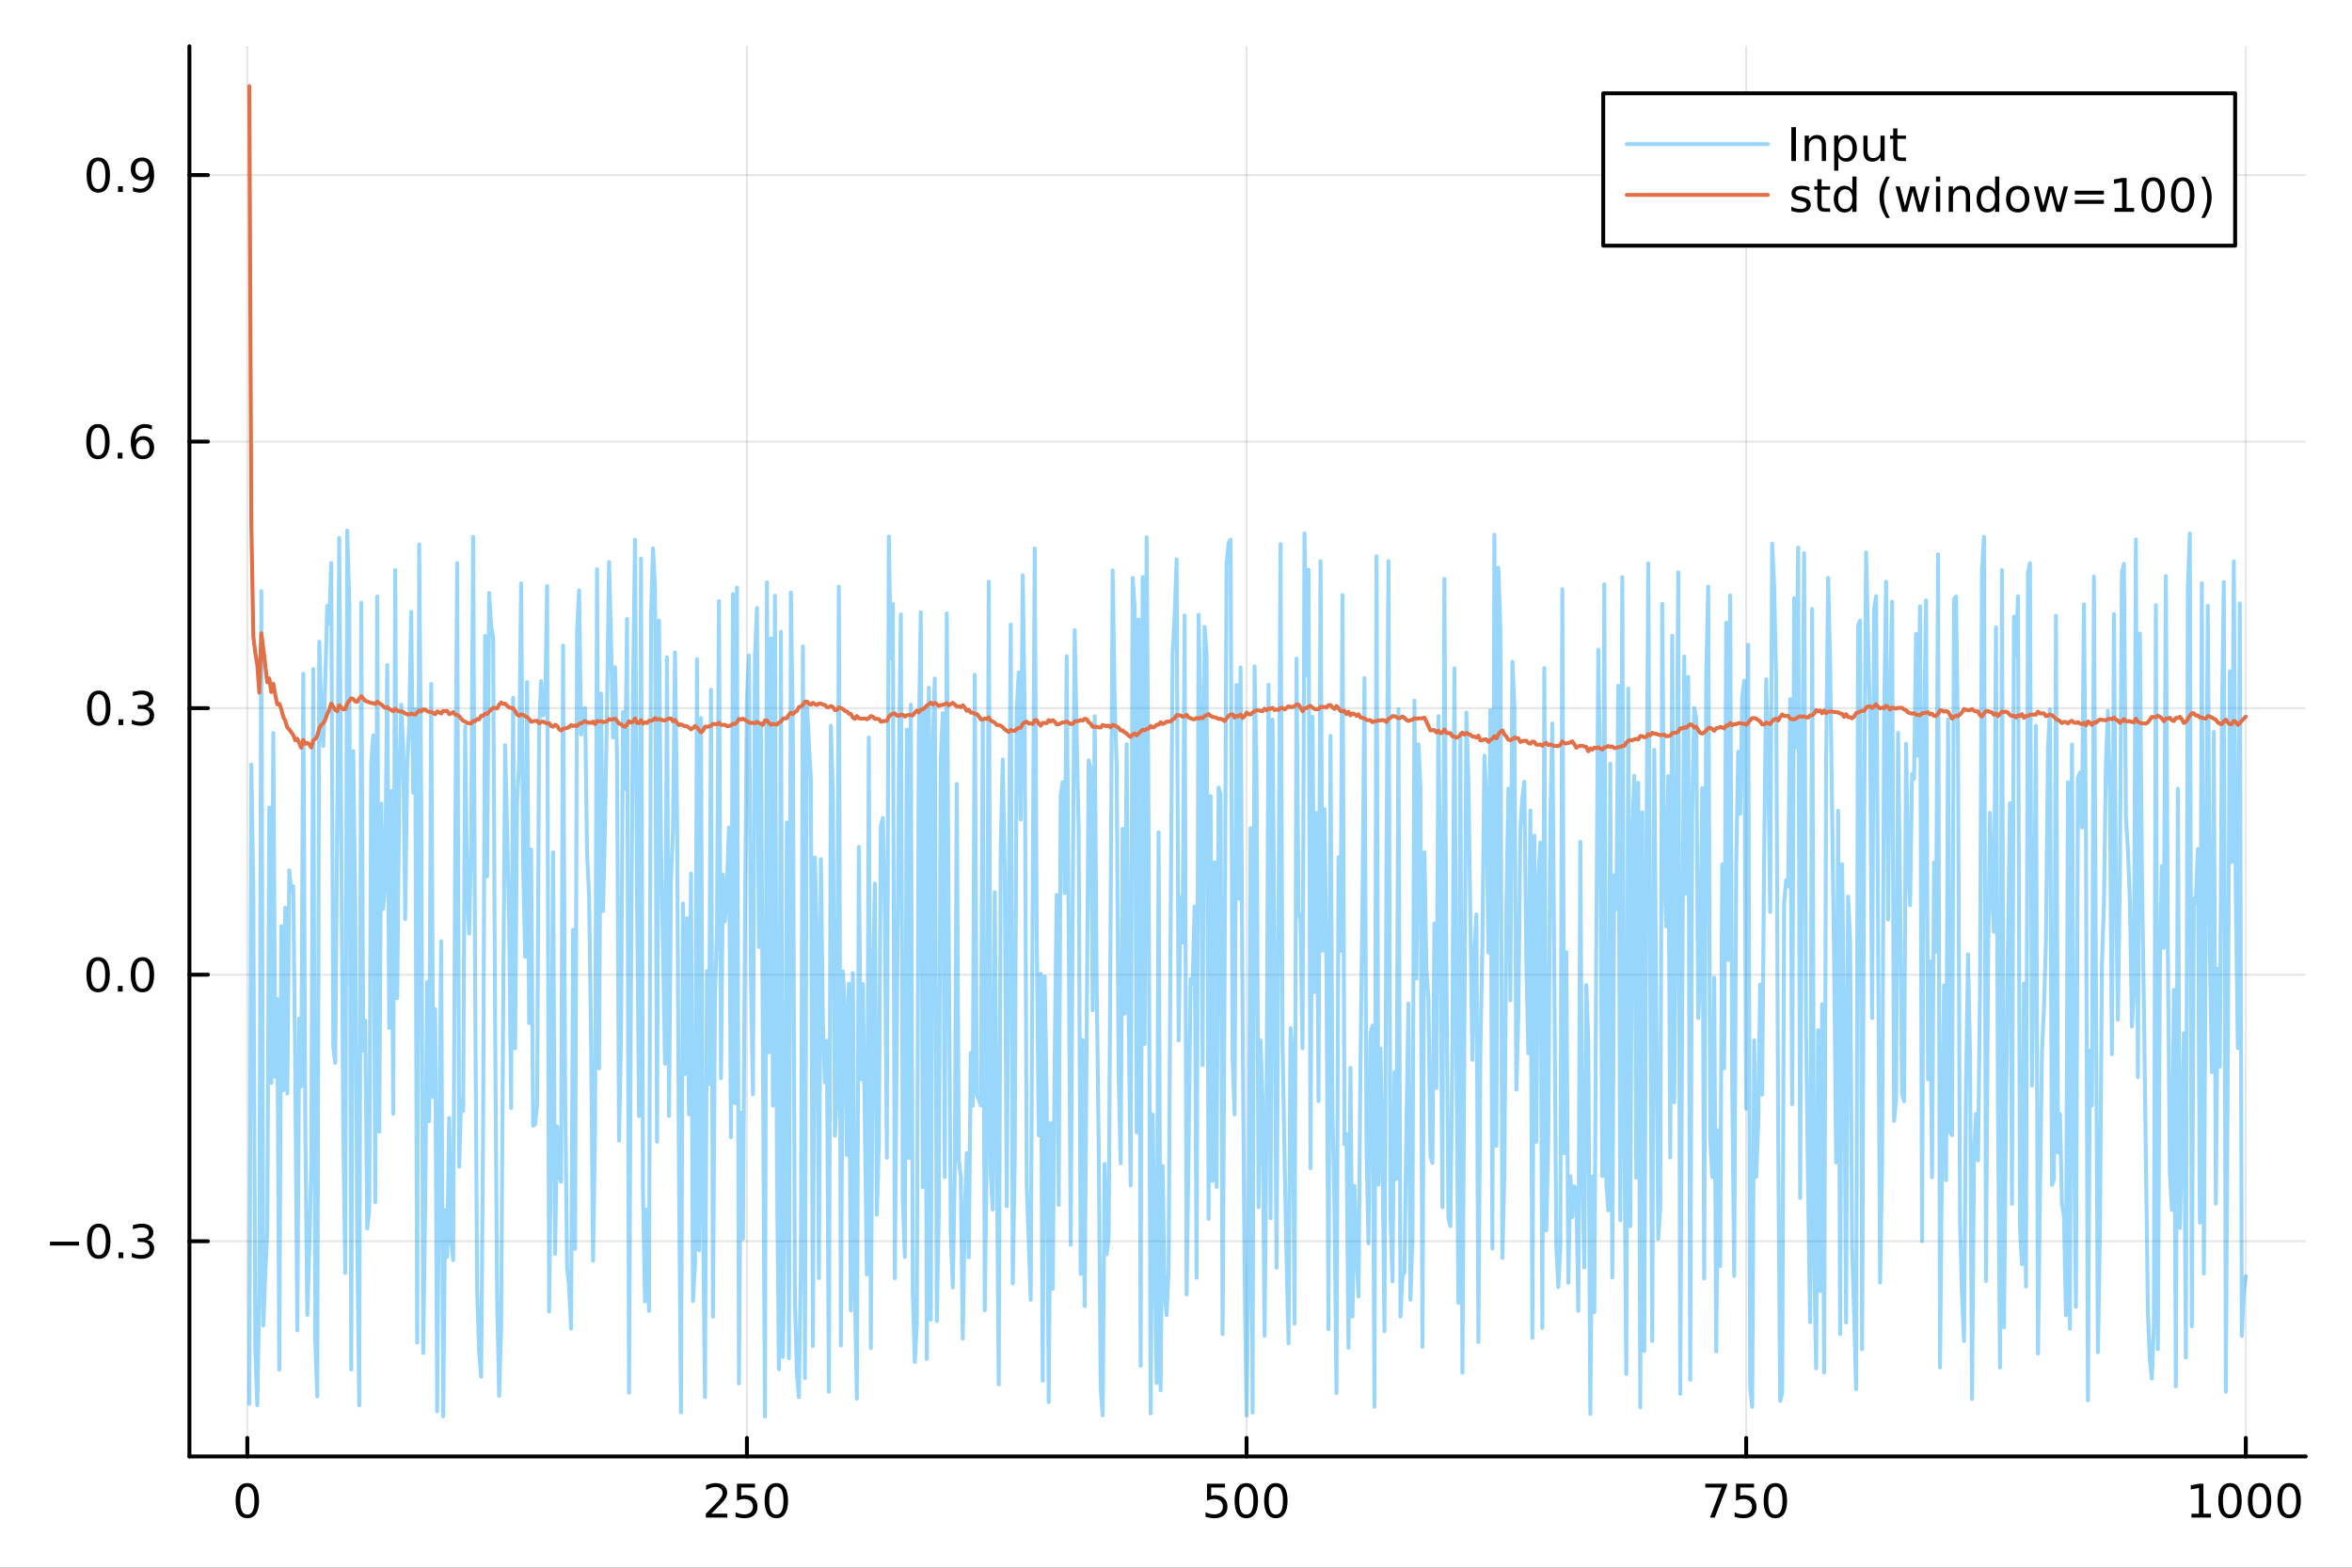 <?xml version="1.0" encoding="utf-8"?>
<svg xmlns="http://www.w3.org/2000/svg" xmlns:xlink="http://www.w3.org/1999/xlink" width="600" height="400" viewBox="0 0 2400 1600">
<rect x="0" y="0" width="2400" height="1600" fill="#333333" stroke="none"/>
<defs>
  <clipPath id="clip330">
    <rect x="0" y="0" width="2400" height="1600"/>
  </clipPath>
</defs>
<path clip-path="url(#clip330)" d="M0 1600 L2400 1600 L2400 0 L0 0  Z" fill="#ffffff" fill-rule="evenodd" fill-opacity="1"/>
<defs>
  <clipPath id="clip331">
    <rect x="480" y="0" width="1681" height="1600"/>
  </clipPath>
</defs>
<path clip-path="url(#clip330)" d="M193.288 1486.45 L2352.76 1486.45 L2352.76 47.244 L193.288 47.244  Z" fill="#ffffff" fill-rule="evenodd" fill-opacity="1"/>
<defs>
  <clipPath id="clip332">
    <rect x="193" y="47" width="2160" height="1440"/>
  </clipPath>
</defs>
<polyline clip-path="url(#clip332)" style="stroke:#000000; stroke-linecap:round; stroke-linejoin:round; stroke-width:2; stroke-opacity:0.1; fill:none" points="252.366,1486.45 252.366,47.244 "/>
<polyline clip-path="url(#clip332)" style="stroke:#000000; stroke-linecap:round; stroke-linejoin:round; stroke-width:2; stroke-opacity:0.1; fill:none" points="762.184,1486.45 762.184,47.244 "/>
<polyline clip-path="url(#clip332)" style="stroke:#000000; stroke-linecap:round; stroke-linejoin:round; stroke-width:2; stroke-opacity:0.1; fill:none" points="1272,1486.45 1272,47.244 "/>
<polyline clip-path="url(#clip332)" style="stroke:#000000; stroke-linecap:round; stroke-linejoin:round; stroke-width:2; stroke-opacity:0.1; fill:none" points="1781.82,1486.45 1781.82,47.244 "/>
<polyline clip-path="url(#clip332)" style="stroke:#000000; stroke-linecap:round; stroke-linejoin:round; stroke-width:2; stroke-opacity:0.1; fill:none" points="2291.64,1486.45 2291.64,47.244 "/>
<polyline clip-path="url(#clip332)" style="stroke:#000000; stroke-linecap:round; stroke-linejoin:round; stroke-width:2; stroke-opacity:0.1; fill:none" points="193.288,1266.82 2352.76,1266.82 "/>
<polyline clip-path="url(#clip332)" style="stroke:#000000; stroke-linecap:round; stroke-linejoin:round; stroke-width:2; stroke-opacity:0.1; fill:none" points="193.288,994.778 2352.76,994.778 "/>
<polyline clip-path="url(#clip332)" style="stroke:#000000; stroke-linecap:round; stroke-linejoin:round; stroke-width:2; stroke-opacity:0.1; fill:none" points="193.288,722.738 2352.76,722.738 "/>
<polyline clip-path="url(#clip332)" style="stroke:#000000; stroke-linecap:round; stroke-linejoin:round; stroke-width:2; stroke-opacity:0.1; fill:none" points="193.288,450.697 2352.76,450.697 "/>
<polyline clip-path="url(#clip332)" style="stroke:#000000; stroke-linecap:round; stroke-linejoin:round; stroke-width:2; stroke-opacity:0.1; fill:none" points="193.288,178.656 2352.76,178.656 "/>
<polyline clip-path="url(#clip330)" style="stroke:#000000; stroke-linecap:round; stroke-linejoin:round; stroke-width:4; stroke-opacity:1; fill:none" points="193.288,1486.45 2352.76,1486.45 "/>
<polyline clip-path="url(#clip330)" style="stroke:#000000; stroke-linecap:round; stroke-linejoin:round; stroke-width:4; stroke-opacity:1; fill:none" points="252.366,1486.45 252.366,1467.55 "/>
<polyline clip-path="url(#clip330)" style="stroke:#000000; stroke-linecap:round; stroke-linejoin:round; stroke-width:4; stroke-opacity:1; fill:none" points="762.184,1486.45 762.184,1467.55 "/>
<polyline clip-path="url(#clip330)" style="stroke:#000000; stroke-linecap:round; stroke-linejoin:round; stroke-width:4; stroke-opacity:1; fill:none" points="1272,1486.45 1272,1467.55 "/>
<polyline clip-path="url(#clip330)" style="stroke:#000000; stroke-linecap:round; stroke-linejoin:round; stroke-width:4; stroke-opacity:1; fill:none" points="1781.82,1486.45 1781.82,1467.55 "/>
<polyline clip-path="url(#clip330)" style="stroke:#000000; stroke-linecap:round; stroke-linejoin:round; stroke-width:4; stroke-opacity:1; fill:none" points="2291.64,1486.45 2291.64,1467.55 "/>
<path clip-path="url(#clip330)" d="M252.366 1517.37 Q248.755 1517.37 246.926 1520.93 Q245.12 1524.47 245.12 1531.6 Q245.12 1538.71 246.926 1542.27 Q248.755 1545.82 252.366 1545.82 Q256 1545.82 257.805 1542.27 Q259.634 1538.71 259.634 1531.6 Q259.634 1524.47 257.805 1520.93 Q256 1517.37 252.366 1517.37 M252.366 1513.66 Q258.176 1513.66 261.231 1518.27 Q264.31 1522.85 264.31 1531.6 Q264.31 1540.33 261.231 1544.94 Q258.176 1549.52 252.366 1549.52 Q246.555 1549.52 243.477 1544.94 Q240.421 1540.33 240.421 1531.6 Q240.421 1522.85 243.477 1518.27 Q246.555 1513.66 252.366 1513.66 Z" fill="#000000" fill-rule="nonzero" fill-opacity="1" /><path clip-path="url(#clip330)" d="M725.876 1544.91 L742.196 1544.91 L742.196 1548.85 L720.251 1548.85 L720.251 1544.91 Q722.913 1542.16 727.497 1537.53 Q732.103 1532.88 733.284 1531.53 Q735.529 1529.01 736.409 1527.27 Q737.311 1525.51 737.311 1523.82 Q737.311 1521.07 735.367 1519.33 Q733.446 1517.6 730.344 1517.6 Q728.145 1517.6 725.691 1518.36 Q723.261 1519.13 720.483 1520.68 L720.483 1515.95 Q723.307 1514.82 725.761 1514.24 Q728.214 1513.66 730.251 1513.66 Q735.622 1513.66 738.816 1516.35 Q742.01 1519.03 742.01 1523.52 Q742.01 1525.65 741.2 1527.57 Q740.413 1529.47 738.307 1532.07 Q737.728 1532.74 734.626 1535.95 Q731.524 1539.15 725.876 1544.91 Z" fill="#000000" fill-rule="nonzero" fill-opacity="1" /><path clip-path="url(#clip330)" d="M752.057 1514.29 L770.413 1514.29 L770.413 1518.22 L756.339 1518.22 L756.339 1526.7 Q757.358 1526.35 758.376 1526.19 Q759.395 1526 760.413 1526 Q766.2 1526 769.58 1529.17 Q772.959 1532.34 772.959 1537.76 Q772.959 1543.34 769.487 1546.44 Q766.015 1549.52 759.696 1549.52 Q757.52 1549.52 755.251 1549.15 Q753.006 1548.78 750.598 1548.04 L750.598 1543.34 Q752.682 1544.47 754.904 1545.03 Q757.126 1545.58 759.603 1545.58 Q763.608 1545.58 765.945 1543.48 Q768.283 1541.37 768.283 1537.76 Q768.283 1534.15 765.945 1532.04 Q763.608 1529.94 759.603 1529.94 Q757.728 1529.94 755.853 1530.35 Q754.001 1530.77 752.057 1531.65 L752.057 1514.29 Z" fill="#000000" fill-rule="nonzero" fill-opacity="1" /><path clip-path="url(#clip330)" d="M792.172 1517.37 Q788.561 1517.37 786.732 1520.93 Q784.927 1524.47 784.927 1531.6 Q784.927 1538.71 786.732 1542.27 Q788.561 1545.82 792.172 1545.82 Q795.806 1545.82 797.612 1542.27 Q799.441 1538.71 799.441 1531.6 Q799.441 1524.47 797.612 1520.93 Q795.806 1517.37 792.172 1517.37 M792.172 1513.66 Q797.982 1513.66 801.038 1518.27 Q804.117 1522.85 804.117 1531.6 Q804.117 1540.33 801.038 1544.94 Q797.982 1549.52 792.172 1549.52 Q786.362 1549.52 783.283 1544.94 Q780.228 1540.33 780.228 1531.6 Q780.228 1522.85 783.283 1518.27 Q786.362 1513.66 792.172 1513.66 Z" fill="#000000" fill-rule="nonzero" fill-opacity="1" /><path clip-path="url(#clip330)" d="M1231.62 1514.29 L1249.98 1514.29 L1249.98 1518.22 L1235.9 1518.22 L1235.9 1526.7 Q1236.92 1526.35 1237.94 1526.19 Q1238.96 1526 1239.98 1526 Q1245.76 1526 1249.14 1529.17 Q1252.52 1532.34 1252.52 1537.76 Q1252.52 1543.34 1249.05 1546.44 Q1245.58 1549.52 1239.26 1549.52 Q1237.08 1549.52 1234.81 1549.15 Q1232.57 1548.78 1230.16 1548.04 L1230.16 1543.34 Q1232.25 1544.47 1234.47 1545.03 Q1236.69 1545.58 1239.17 1545.58 Q1243.17 1545.58 1245.51 1543.48 Q1247.85 1541.37 1247.85 1537.76 Q1247.85 1534.15 1245.51 1532.04 Q1243.17 1529.94 1239.17 1529.94 Q1237.29 1529.94 1235.42 1530.35 Q1233.56 1530.77 1231.62 1531.65 L1231.62 1514.29 Z" fill="#000000" fill-rule="nonzero" fill-opacity="1" /><path clip-path="url(#clip330)" d="M1271.74 1517.37 Q1268.12 1517.37 1266.3 1520.93 Q1264.49 1524.47 1264.49 1531.6 Q1264.49 1538.71 1266.3 1542.27 Q1268.12 1545.82 1271.74 1545.82 Q1275.37 1545.82 1277.18 1542.27 Q1279 1538.71 1279 1531.6 Q1279 1524.47 1277.18 1520.93 Q1275.37 1517.37 1271.74 1517.37 M1271.74 1513.66 Q1277.55 1513.66 1280.6 1518.27 Q1283.68 1522.85 1283.68 1531.6 Q1283.68 1540.33 1280.6 1544.94 Q1277.55 1549.52 1271.74 1549.52 Q1265.93 1549.52 1262.85 1544.94 Q1259.79 1540.33 1259.79 1531.6 Q1259.79 1522.85 1262.85 1518.27 Q1265.93 1513.66 1271.74 1513.66 Z" fill="#000000" fill-rule="nonzero" fill-opacity="1" /><path clip-path="url(#clip330)" d="M1301.9 1517.37 Q1298.29 1517.37 1296.46 1520.93 Q1294.65 1524.47 1294.65 1531.6 Q1294.65 1538.71 1296.46 1542.27 Q1298.29 1545.82 1301.9 1545.82 Q1305.53 1545.82 1307.34 1542.27 Q1309.17 1538.71 1309.17 1531.6 Q1309.17 1524.47 1307.34 1520.93 Q1305.53 1517.37 1301.9 1517.37 M1301.9 1513.66 Q1307.71 1513.66 1310.76 1518.27 Q1313.84 1522.85 1313.84 1531.6 Q1313.84 1540.33 1310.76 1544.94 Q1307.71 1549.52 1301.9 1549.52 Q1296.09 1549.52 1293.01 1544.94 Q1289.95 1540.33 1289.95 1531.6 Q1289.95 1522.85 1293.01 1518.27 Q1296.09 1513.66 1301.9 1513.66 Z" fill="#000000" fill-rule="nonzero" fill-opacity="1" /><path clip-path="url(#clip330)" d="M1740.1 1514.29 L1762.32 1514.29 L1762.32 1516.28 L1749.77 1548.85 L1744.89 1548.85 L1756.69 1518.22 L1740.1 1518.22 L1740.1 1514.29 Z" fill="#000000" fill-rule="nonzero" fill-opacity="1" /><path clip-path="url(#clip330)" d="M1771.48 1514.29 L1789.84 1514.29 L1789.84 1518.22 L1775.77 1518.22 L1775.77 1526.7 Q1776.79 1526.35 1777.8 1526.19 Q1778.82 1526 1779.84 1526 Q1785.63 1526 1789.01 1529.17 Q1792.39 1532.34 1792.39 1537.76 Q1792.39 1543.34 1788.92 1546.44 Q1785.44 1549.52 1779.12 1549.52 Q1776.95 1549.52 1774.68 1549.15 Q1772.43 1548.78 1770.03 1548.04 L1770.03 1543.34 Q1772.11 1544.47 1774.33 1545.03 Q1776.55 1545.58 1779.03 1545.58 Q1783.04 1545.58 1785.37 1543.48 Q1787.71 1541.37 1787.71 1537.76 Q1787.71 1534.15 1785.37 1532.04 Q1783.04 1529.94 1779.03 1529.94 Q1777.16 1529.94 1775.28 1530.35 Q1773.43 1530.77 1771.48 1531.65 L1771.48 1514.29 Z" fill="#000000" fill-rule="nonzero" fill-opacity="1" /><path clip-path="url(#clip330)" d="M1811.6 1517.37 Q1807.99 1517.37 1806.16 1520.93 Q1804.36 1524.47 1804.36 1531.6 Q1804.36 1538.71 1806.16 1542.27 Q1807.99 1545.82 1811.6 1545.82 Q1815.23 1545.82 1817.04 1542.27 Q1818.87 1538.71 1818.87 1531.6 Q1818.87 1524.47 1817.04 1520.93 Q1815.23 1517.37 1811.6 1517.37 M1811.6 1513.66 Q1817.41 1513.66 1820.47 1518.27 Q1823.54 1522.85 1823.54 1531.6 Q1823.54 1540.33 1820.47 1544.94 Q1817.41 1549.52 1811.6 1549.52 Q1805.79 1549.52 1802.71 1544.94 Q1799.66 1540.33 1799.66 1531.6 Q1799.66 1522.85 1802.71 1518.27 Q1805.79 1513.66 1811.6 1513.66 Z" fill="#000000" fill-rule="nonzero" fill-opacity="1" /><path clip-path="url(#clip330)" d="M2236.16 1544.91 L2243.8 1544.91 L2243.8 1518.55 L2235.49 1520.21 L2235.49 1515.95 L2243.76 1514.29 L2248.43 1514.29 L2248.43 1544.91 L2256.07 1544.91 L2256.07 1548.85 L2236.16 1548.85 L2236.16 1544.91 Z" fill="#000000" fill-rule="nonzero" fill-opacity="1" /><path clip-path="url(#clip330)" d="M2275.52 1517.37 Q2271.91 1517.37 2270.08 1520.93 Q2268.27 1524.47 2268.27 1531.6 Q2268.27 1538.71 2270.08 1542.27 Q2271.91 1545.82 2275.52 1545.82 Q2279.15 1545.82 2280.96 1542.27 Q2282.78 1538.71 2282.78 1531.6 Q2282.78 1524.47 2280.96 1520.93 Q2279.15 1517.37 2275.52 1517.37 M2275.52 1513.66 Q2281.33 1513.66 2284.38 1518.27 Q2287.46 1522.85 2287.46 1531.6 Q2287.46 1540.33 2284.38 1544.94 Q2281.33 1549.52 2275.52 1549.52 Q2269.71 1549.52 2266.63 1544.94 Q2263.57 1540.33 2263.57 1531.6 Q2263.57 1522.85 2266.63 1518.27 Q2269.71 1513.66 2275.52 1513.66 Z" fill="#000000" fill-rule="nonzero" fill-opacity="1" /><path clip-path="url(#clip330)" d="M2305.68 1517.37 Q2302.07 1517.37 2300.24 1520.93 Q2298.43 1524.47 2298.43 1531.6 Q2298.43 1538.71 2300.24 1542.27 Q2302.07 1545.82 2305.68 1545.82 Q2309.31 1545.82 2311.12 1542.27 Q2312.95 1538.71 2312.95 1531.6 Q2312.95 1524.47 2311.12 1520.93 Q2309.31 1517.37 2305.68 1517.37 M2305.68 1513.66 Q2311.49 1513.66 2314.54 1518.27 Q2317.62 1522.85 2317.62 1531.6 Q2317.62 1540.33 2314.54 1544.94 Q2311.49 1549.52 2305.68 1549.52 Q2299.87 1549.52 2296.79 1544.94 Q2293.73 1540.33 2293.73 1531.6 Q2293.73 1522.85 2296.79 1518.27 Q2299.87 1513.66 2305.68 1513.66 Z" fill="#000000" fill-rule="nonzero" fill-opacity="1" /><path clip-path="url(#clip330)" d="M2335.84 1517.37 Q2332.23 1517.37 2330.4 1520.93 Q2328.59 1524.47 2328.59 1531.6 Q2328.59 1538.71 2330.4 1542.27 Q2332.23 1545.82 2335.84 1545.82 Q2339.47 1545.82 2341.28 1542.27 Q2343.11 1538.71 2343.11 1531.6 Q2343.11 1524.47 2341.28 1520.93 Q2339.47 1517.37 2335.84 1517.37 M2335.84 1513.66 Q2341.65 1513.66 2344.71 1518.27 Q2347.78 1522.85 2347.78 1531.6 Q2347.78 1540.33 2344.71 1544.94 Q2341.65 1549.52 2335.84 1549.52 Q2330.03 1549.52 2326.95 1544.94 Q2323.9 1540.33 2323.9 1531.6 Q2323.9 1522.85 2326.95 1518.27 Q2330.03 1513.66 2335.84 1513.66 Z" fill="#000000" fill-rule="nonzero" fill-opacity="1" /><polyline clip-path="url(#clip330)" style="stroke:#000000; stroke-linecap:round; stroke-linejoin:round; stroke-width:4; stroke-opacity:1; fill:none" points="193.288,1486.45 193.288,47.244 "/>
<polyline clip-path="url(#clip330)" style="stroke:#000000; stroke-linecap:round; stroke-linejoin:round; stroke-width:4; stroke-opacity:1; fill:none" points="193.288,1266.82 212.185,1266.82 "/>
<polyline clip-path="url(#clip330)" style="stroke:#000000; stroke-linecap:round; stroke-linejoin:round; stroke-width:4; stroke-opacity:1; fill:none" points="193.288,994.778 212.185,994.778 "/>
<polyline clip-path="url(#clip330)" style="stroke:#000000; stroke-linecap:round; stroke-linejoin:round; stroke-width:4; stroke-opacity:1; fill:none" points="193.288,722.738 212.185,722.738 "/>
<polyline clip-path="url(#clip330)" style="stroke:#000000; stroke-linecap:round; stroke-linejoin:round; stroke-width:4; stroke-opacity:1; fill:none" points="193.288,450.697 212.185,450.697 "/>
<polyline clip-path="url(#clip330)" style="stroke:#000000; stroke-linecap:round; stroke-linejoin:round; stroke-width:4; stroke-opacity:1; fill:none" points="193.288,178.656 212.185,178.656 "/>
<path clip-path="url(#clip330)" d="M50.992 1267.27 L80.668 1267.27 L80.668 1271.21 L50.992 1271.21 L50.992 1267.27 Z" fill="#000000" fill-rule="nonzero" fill-opacity="1" /><path clip-path="url(#clip330)" d="M100.76 1252.62 Q97.149 1252.62 95.321 1256.18 Q93.515 1259.72 93.515 1266.85 Q93.515 1273.96 95.321 1277.52 Q97.149 1281.07 100.76 1281.07 Q104.395 1281.07 106.2 1277.52 Q108.029 1273.96 108.029 1266.85 Q108.029 1259.72 106.2 1256.18 Q104.395 1252.62 100.76 1252.62 M100.76 1248.91 Q106.571 1248.91 109.626 1253.52 Q112.705 1258.1 112.705 1266.85 Q112.705 1275.58 109.626 1280.19 Q106.571 1284.77 100.76 1284.77 Q94.95 1284.77 91.871 1280.19 Q88.816 1275.58 88.816 1266.85 Q88.816 1258.1 91.871 1253.52 Q94.95 1248.91 100.76 1248.91 Z" fill="#000000" fill-rule="nonzero" fill-opacity="1" /><path clip-path="url(#clip330)" d="M120.922 1278.22 L125.807 1278.22 L125.807 1284.1 L120.922 1284.1 L120.922 1278.22 Z" fill="#000000" fill-rule="nonzero" fill-opacity="1" /><path clip-path="url(#clip330)" d="M150.158 1265.46 Q153.515 1266.18 155.39 1268.45 Q157.288 1270.72 157.288 1274.05 Q157.288 1279.17 153.769 1281.97 Q150.251 1284.77 143.769 1284.77 Q141.593 1284.77 139.279 1284.33 Q136.987 1283.91 134.533 1283.06 L134.533 1278.54 Q136.478 1279.68 138.793 1280.26 Q141.107 1280.84 143.631 1280.84 Q148.029 1280.84 150.32 1279.1 Q152.635 1277.36 152.635 1274.05 Q152.635 1271 150.482 1269.28 Q148.353 1267.55 144.533 1267.55 L140.506 1267.55 L140.506 1263.71 L144.718 1263.71 Q148.168 1263.71 149.996 1262.34 Q151.825 1260.95 151.825 1258.36 Q151.825 1255.7 149.927 1254.28 Q148.052 1252.85 144.533 1252.85 Q142.612 1252.85 140.413 1253.27 Q138.214 1253.68 135.575 1254.56 L135.575 1250.4 Q138.237 1249.65 140.552 1249.28 Q142.89 1248.91 144.95 1248.91 Q150.274 1248.91 153.376 1251.34 Q156.478 1253.75 156.478 1257.87 Q156.478 1260.74 154.834 1262.73 Q153.191 1264.7 150.158 1265.46 Z" fill="#000000" fill-rule="nonzero" fill-opacity="1" /><path clip-path="url(#clip330)" d="M100.112 980.577 Q96.501 980.577 94.672 984.142 Q92.867 987.683 92.867 994.813 Q92.867 1001.92 94.672 1005.48 Q96.501 1009.03 100.112 1009.03 Q103.746 1009.03 105.552 1005.48 Q107.381 1001.92 107.381 994.813 Q107.381 987.683 105.552 984.142 Q103.746 980.577 100.112 980.577 M100.112 976.873 Q105.922 976.873 108.978 981.48 Q112.057 986.063 112.057 994.813 Q112.057 1003.54 108.978 1008.15 Q105.922 1012.73 100.112 1012.73 Q94.302 1012.73 91.223 1008.15 Q88.168 1003.54 88.168 994.813 Q88.168 986.063 91.223 981.48 Q94.302 976.873 100.112 976.873 Z" fill="#000000" fill-rule="nonzero" fill-opacity="1" /><path clip-path="url(#clip330)" d="M120.274 1006.18 L125.158 1006.18 L125.158 1012.06 L120.274 1012.06 L120.274 1006.18 Z" fill="#000000" fill-rule="nonzero" fill-opacity="1" /><path clip-path="url(#clip330)" d="M145.343 980.577 Q141.732 980.577 139.904 984.142 Q138.098 987.683 138.098 994.813 Q138.098 1001.92 139.904 1005.48 Q141.732 1009.03 145.343 1009.03 Q148.978 1009.03 150.783 1005.48 Q152.612 1001.92 152.612 994.813 Q152.612 987.683 150.783 984.142 Q148.978 980.577 145.343 980.577 M145.343 976.873 Q151.154 976.873 154.209 981.48 Q157.288 986.063 157.288 994.813 Q157.288 1003.54 154.209 1008.15 Q151.154 1012.73 145.343 1012.73 Q139.533 1012.73 136.455 1008.15 Q133.399 1003.54 133.399 994.813 Q133.399 986.063 136.455 981.48 Q139.533 976.873 145.343 976.873 Z" fill="#000000" fill-rule="nonzero" fill-opacity="1" /><path clip-path="url(#clip330)" d="M100.76 708.536 Q97.149 708.536 95.321 712.101 Q93.515 715.643 93.515 722.772 Q93.515 729.879 95.321 733.444 Q97.149 736.985 100.76 736.985 Q104.395 736.985 106.2 733.444 Q108.029 729.879 108.029 722.772 Q108.029 715.643 106.2 712.101 Q104.395 708.536 100.76 708.536 M100.76 704.833 Q106.571 704.833 109.626 709.439 Q112.705 714.022 112.705 722.772 Q112.705 731.499 109.626 736.106 Q106.571 740.689 100.76 740.689 Q94.95 740.689 91.871 736.106 Q88.816 731.499 88.816 722.772 Q88.816 714.022 91.871 709.439 Q94.95 704.833 100.76 704.833 Z" fill="#000000" fill-rule="nonzero" fill-opacity="1" /><path clip-path="url(#clip330)" d="M120.922 734.138 L125.807 734.138 L125.807 740.018 L120.922 740.018 L120.922 734.138 Z" fill="#000000" fill-rule="nonzero" fill-opacity="1" /><path clip-path="url(#clip330)" d="M150.158 721.384 Q153.515 722.101 155.39 724.37 Q157.288 726.638 157.288 729.971 Q157.288 735.087 153.769 737.888 Q150.251 740.689 143.769 740.689 Q141.593 740.689 139.279 740.249 Q136.987 739.833 134.533 738.976 L134.533 734.462 Q136.478 735.596 138.793 736.175 Q141.107 736.754 143.631 736.754 Q148.029 736.754 150.32 735.018 Q152.635 733.282 152.635 729.971 Q152.635 726.916 150.482 725.203 Q148.353 723.467 144.533 723.467 L140.506 723.467 L140.506 719.624 L144.718 719.624 Q148.168 719.624 149.996 718.259 Q151.825 716.87 151.825 714.277 Q151.825 711.615 149.927 710.203 Q148.052 708.768 144.533 708.768 Q142.612 708.768 140.413 709.185 Q138.214 709.601 135.575 710.481 L135.575 706.314 Q138.237 705.573 140.552 705.203 Q142.89 704.833 144.95 704.833 Q150.274 704.833 153.376 707.263 Q156.478 709.671 156.478 713.791 Q156.478 716.661 154.834 718.652 Q153.191 720.62 150.158 721.384 Z" fill="#000000" fill-rule="nonzero" fill-opacity="1" /><path clip-path="url(#clip330)" d="M99.95 436.496 Q96.339 436.496 94.51 440.061 Q92.705 443.602 92.705 450.732 Q92.705 457.838 94.51 461.403 Q96.339 464.945 99.95 464.945 Q103.584 464.945 105.39 461.403 Q107.219 457.838 107.219 450.732 Q107.219 443.602 105.39 440.061 Q103.584 436.496 99.95 436.496 M99.95 432.792 Q105.76 432.792 108.816 437.399 Q111.895 441.982 111.895 450.732 Q111.895 459.459 108.816 464.065 Q105.76 468.648 99.95 468.648 Q94.14 468.648 91.061 464.065 Q88.006 459.459 88.006 450.732 Q88.006 441.982 91.061 437.399 Q94.14 432.792 99.95 432.792 Z" fill="#000000" fill-rule="nonzero" fill-opacity="1" /><path clip-path="url(#clip330)" d="M120.112 462.098 L124.996 462.098 L124.996 467.977 L120.112 467.977 L120.112 462.098 Z" fill="#000000" fill-rule="nonzero" fill-opacity="1" /><path clip-path="url(#clip330)" d="M145.76 448.834 Q142.612 448.834 140.76 450.986 Q138.931 453.139 138.931 456.889 Q138.931 460.616 140.76 462.792 Q142.612 464.945 145.76 464.945 Q148.908 464.945 150.737 462.792 Q152.589 460.616 152.589 456.889 Q152.589 453.139 150.737 450.986 Q148.908 448.834 145.76 448.834 M155.042 434.181 L155.042 438.44 Q153.283 437.607 151.478 437.167 Q149.695 436.727 147.936 436.727 Q143.306 436.727 140.853 439.852 Q138.422 442.977 138.075 449.297 Q139.441 447.283 141.501 446.218 Q143.561 445.13 146.038 445.13 Q151.246 445.13 154.255 448.301 Q157.288 451.449 157.288 456.889 Q157.288 462.213 154.14 465.431 Q150.992 468.648 145.76 468.648 Q139.765 468.648 136.594 464.065 Q133.422 459.459 133.422 450.732 Q133.422 442.537 137.311 437.676 Q141.2 432.792 147.751 432.792 Q149.51 432.792 151.293 433.139 Q153.098 433.487 155.042 434.181 Z" fill="#000000" fill-rule="nonzero" fill-opacity="1" /><path clip-path="url(#clip330)" d="M100.297 164.455 Q96.686 164.455 94.858 168.02 Q93.052 171.562 93.052 178.691 Q93.052 185.798 94.858 189.362 Q96.686 192.904 100.297 192.904 Q103.932 192.904 105.737 189.362 Q107.566 185.798 107.566 178.691 Q107.566 171.562 105.737 168.02 Q103.932 164.455 100.297 164.455 M100.297 160.751 Q106.108 160.751 109.163 165.358 Q112.242 169.941 112.242 178.691 Q112.242 187.418 109.163 192.024 Q106.108 196.608 100.297 196.608 Q94.487 196.608 91.409 192.024 Q88.353 187.418 88.353 178.691 Q88.353 169.941 91.409 165.358 Q94.487 160.751 100.297 160.751 Z" fill="#000000" fill-rule="nonzero" fill-opacity="1" /><path clip-path="url(#clip330)" d="M120.459 190.057 L125.344 190.057 L125.344 195.936 L120.459 195.936 L120.459 190.057 Z" fill="#000000" fill-rule="nonzero" fill-opacity="1" /><path clip-path="url(#clip330)" d="M135.668 195.219 L135.668 190.96 Q137.427 191.793 139.232 192.233 Q141.038 192.673 142.774 192.673 Q147.404 192.673 149.834 189.571 Q152.288 186.446 152.635 180.103 Q151.293 182.094 149.232 183.159 Q147.172 184.224 144.672 184.224 Q139.487 184.224 136.455 181.099 Q133.445 177.95 133.445 172.511 Q133.445 167.187 136.594 163.969 Q139.742 160.751 144.973 160.751 Q150.968 160.751 154.117 165.358 Q157.288 169.941 157.288 178.691 Q157.288 186.862 153.399 191.747 Q149.533 196.608 142.982 196.608 Q141.223 196.608 139.418 196.261 Q137.612 195.913 135.668 195.219 M144.973 180.566 Q148.121 180.566 149.95 178.413 Q151.802 176.261 151.802 172.511 Q151.802 168.784 149.95 166.631 Q148.121 164.455 144.973 164.455 Q141.825 164.455 139.973 166.631 Q138.144 168.784 138.144 172.511 Q138.144 176.261 139.973 178.413 Q141.825 180.566 144.973 180.566 Z" fill="#000000" fill-rule="nonzero" fill-opacity="1" /><polyline clip-path="url(#clip332)" style="stroke:#009af9; stroke-linecap:round; stroke-linejoin:round; stroke-width:4; stroke-opacity:0.4; fill:none" points="254.405,1432.76 256.444,780.266 258.483,909.569 260.523,1377.03 262.562,1434.26 264.601,1317.85 266.641,603.199 268.68,1352.88 270.719,1298.81 272.758,1255.31 274.798,824.184 276.837,1105.22 278.876,748.016 280.915,1099.26 282.955,1019.68 284.994,1398.02 287.033,945.157 289.073,1112.69 291.112,926.321 293.151,1115.99 295.19,888.168 297.23,909.419 299.269,904.696 301.308,1096.11 303.347,1357.69 305.387,1039.46 307.426,1108.82 309.465,687.635 311.505,1148.47 313.544,1342.15 315.583,1274.23 317.622,1189.11 319.662,682.813 321.701,1367.16 323.74,1425.14 325.779,654.908 327.819,722.135 329.858,761.389 331.897,694.922 333.937,618.46 335.976,636.538 338.015,574.621 340.054,1068.05 342.094,1084.73 344.133,836.799 346.172,549.048 348.211,850.054 350.251,1148.59 352.29,1299.1 354.329,541.422 356.369,613.921 358.408,1397.84 360.447,766.473 362.486,922.396 364.526,1263.02 366.565,1434.4 368.604,615.178 370.643,1072.49 372.683,1041.65 374.722,1253.77 376.761,1233.96 378.801,778.532 380.84,750.507 382.879,1227.01 384.918,608.769 386.958,1154.98 388.997,820.237 391.036,927.652 393.075,900.103 395.115,678.919 397.154,1049.15 399.193,807.309 401.233,1136.8 403.272,581.821 405.311,1018.72 407.35,806.106 409.39,719.209 411.429,761.967 413.468,938.012 415.507,779.913 417.547,739.783 419.586,624.485 421.625,808.991 423.665,723.695 425.704,1370.29 427.743,555.531 429.782,811.404 431.822,1380.9 433.861,1228.57 435.9,1002.19 437.939,1144.41 439.979,698.014 442.018,1119.67 444.057,1029.99 446.097,1440.37 448.136,1173.96 450.175,960.666 452.214,1445.61 454.254,1235.12 456.293,1282.72 458.332,1141.05 460.371,1267.21 462.411,1286.14 464.45,880.112 466.489,574.731 468.529,1190.75 470.568,1122.21 472.607,1133.9 474.646,741.271 476.686,908.444 478.725,952.91 480.764,861.506 482.803,547.854 484.843,1004.69 486.882,1318.14 488.921,1379.51 490.961,1405.07 493,1144.59 495.039,648.961 497.078,894.379 499.118,605.171 501.157,639.051 503.196,651.212 505.235,1046.29 507.275,1324.71 509.314,1424.59 511.353,1354.04 513.393,1038.08 515.432,760.482 517.471,847.719 519.51,940.174 521.55,1130.79 523.589,712.189 525.628,1069.92 527.667,816.99 529.707,778.195 531.746,595.345 533.785,878.814 535.825,976.57 537.864,696.097 539.903,1044.22 541.942,866.936 543.982,1148.91 546.021,1147.54 548.06,1127.94 550.099,745.329 552.139,695.159 554.178,730.154 556.217,726.019 558.257,598.041 560.296,1338.54 562.335,1167.57 564.374,869.898 566.414,1279.73 568.453,1149.65 570.492,1200.06 572.532,1206.25 574.571,658.887 576.61,1108.22 578.649,1293.29 580.689,1311.91 582.728,1356.02 584.767,949.012 586.806,1274.67 588.846,644.598 590.885,602.601 592.924,749.558 594.964,724.241 597.003,722.673 599.042,871.315 601.081,914.087 603.121,1057.75 605.16,1286.85 607.199,1149.74 609.238,580.885 611.278,1090.51 613.317,707.783 615.356,929.887 617.396,837.514 619.435,721.923 621.474,573.495 623.513,655.324 625.553,752.666 627.592,680.967 629.631,774.351 631.67,1164.13 633.71,1055.06 635.749,726.621 637.788,805.131 639.828,631.632 641.867,1421.36 643.906,991.771 645.945,702.631 647.985,550.825 650.024,913.367 652.063,1139.23 654.102,570.127 656.142,1217.83 658.181,1328.34 660.22,1234.49 662.26,1337.99 664.299,629.31 666.338,559.704 668.377,599.449 670.417,1165.26 672.456,633.335 674.495,863.85 676.534,967.169 678.574,1085.71 680.613,670.857 682.652,1138.98 684.692,899.028 686.731,846.73 688.77,665.79 690.809,823.681 692.849,1203.78 694.888,1441.61 696.927,922.098 698.966,1096.22 701.006,937.117 703.045,1137.42 705.084,891.504 707.124,1327.91 709.163,1289.75 711.202,672.658 713.241,1276.14 715.281,732.933 717.32,1239.56 719.359,1425.98 721.398,990.98 723.438,1106.5 725.477,703.966 727.516,1343.83 729.556,1017.53 731.595,950.754 733.634,613.418 735.673,1100.59 737.713,892.496 739.752,940.431 741.791,903.559 743.83,844.583 745.87,1160.67 747.909,606.282 749.948,1125.83 751.988,599.744 754.027,1411.96 756.066,1135.73 758.105,1264.19 760.145,941.089 762.184,712.968 764.223,668.843 766.262,997.985 768.302,1117.03 770.341,670.28 772.38,620.423 774.42,966.567 776.459,740.602 778.498,1077.31 780.537,1445.72 782.577,594.347 784.616,1074.08 786.655,651.637 788.694,1128.38 790.734,607.913 792.773,1183.68 794.812,1397.47 796.852,644.701 798.891,1385 800.93,1230.65 802.969,839.434 805.009,1386.32 807.048,604.705 809.087,751.912 811.126,1327.52 813.166,1401.63 815.205,1425.98 817.244,1286.85 819.284,659.694 821.323,1406.56 823.362,716.65 825.401,759.947 827.441,794.123 829.48,1373.76 831.519,875.115 833.558,956.129 835.598,1304.48 837.637,876.793 839.676,1042.73 841.716,1104.85 843.755,1062.13 845.794,1420.47 847.833,740.638 849.873,810.667 851.912,1159.18 853.951,1119.62 855.99,598.551 858.03,1373.35 860.069,991.318 862.108,1027.68 864.148,1178.67 866.187,1003.95 868.226,1337.46 870.265,993.182 872.305,1317.86 874.344,1427.55 876.383,864.322 878.422,1101.4 880.462,1004.3 882.501,1148.72 884.54,1301 886.58,752.703 888.619,1375.87 890.658,1010.46 892.697,901.793 894.737,1239.73 896.776,1167.64 898.815,843.284 900.855,834.78 902.894,935.405 904.933,1181.66 906.972,547.554 909.012,671.946 911.051,616.521 913.09,1304.66 915.129,1055.54 917.169,788.228 919.208,627.003 921.247,1225.22 923.287,1282.97 925.326,744.527 927.365,1181.85 929.404,719.118 931.444,1318.76 933.483,1390.14 935.522,1351.51 937.561,751.451 939.601,624.808 941.64,1211.79 943.679,724.961 945.719,1386.94 947.758,701.853 949.797,1346.94 951.836,760.978 953.876,692.475 955.915,1348.25 957.954,1237.93 959.993,775.995 962.033,727.74 964.072,1201.23 966.111,625.973 968.151,965.78 970.19,1257.87 972.229,1314.04 974.268,1193.44 976.308,800.077 978.347,1183.71 980.386,1200.87 982.425,1366.22 984.465,1237.01 986.504,1176.85 988.543,1283.32 990.583,1074.53 992.622,1128.58 994.661,688.546 996.7,1117.67 998.74,1122.1 1000.78,1128.19 1002.82,733.977 1004.86,1337.27 1006.9,1173.52 1008.94,593.611 1010.98,1198.49 1013.01,1234.52 1015.05,910.549 1017.09,1164.42 1019.13,1412.99 1021.17,863.583 1023.21,775.07 1025.25,887.875 1027.29,1231.1 1029.33,921.645 1031.37,637.397 1033.41,1309.85 1035.45,1182.85 1037.49,724.294 1039.53,686.183 1041.56,836.291 1043.6,587.211 1045.64,731.603 1047.68,1210.33 1049.72,1267.16 1051.76,1326.63 1053.8,901.402 1055.84,559.725 1057.88,948.605 1059.92,1158.7 1061.96,993.768 1064,1409.12 1066.04,996.754 1068.07,1125.15 1070.11,1431.12 1072.15,1146.1 1074.19,1315.4 1076.23,1079.59 1078.27,913.276 1080.31,1229.79 1082.35,811.606 1084.39,798.217 1086.43,911.541 1088.47,669.713 1090.51,951.12 1092.55,1270.4 1094.59,922.024 1096.62,643.172 1098.66,752.723 1100.7,847.258 1102.74,1300.27 1104.78,1061.41 1106.82,1333 1108.86,1052.87 1110.9,775.942 1112.94,785.058 1114.98,1031.04 1117.02,730.936 1119.06,1006.13 1121.1,1166.97 1123.14,1415.98 1125.17,1444.51 1127.21,1187.93 1129.25,1280.12 1131.29,1262.44 1133.33,930.191 1135.37,582.233 1137.41,715.274 1139.45,781.435 1141.49,1098.49 1143.53,1187.28 1145.57,845.951 1147.61,1034.57 1149.65,759.527 1151.69,1038.38 1153.72,1209.94 1155.76,589.779 1157.8,619.659 1159.84,1155.68 1161.88,632.221 1163.92,1393.97 1165.96,588.948 1168,1065.49 1170.04,548.346 1172.08,859.557 1174.12,1442.66 1176.16,1137.44 1178.2,1279.93 1180.23,1411.67 1182.27,849.486 1184.31,1419.05 1186.35,1189.91 1188.39,1320.81 1190.43,1342.21 1192.47,1294.19 1194.51,945.514 1196.55,667.182 1198.59,629.191 1200.63,570.794 1202.67,1061.79 1204.71,915.462 1206.75,961.901 1208.78,628.182 1210.82,1321.16 1212.86,1171.53 1214.9,999.095 1216.94,1004.29 1218.98,925.161 1221.02,1304.14 1223.06,627.402 1225.1,728.58 1227.14,1087.19 1229.18,639.756 1231.22,667.797 1233.26,1244.06 1235.3,812.495 1237.33,1205.24 1239.37,880.113 1241.41,1211.41 1243.45,803.698 1245.49,810.801 1247.53,1361.63 1249.57,1005.19 1251.61,575.778 1253.65,554.362 1255.69,550.709 1257.73,1079.81 1259.77,1137.45 1261.81,699.049 1263.85,917.195 1265.88,681.19 1267.92,1035.54 1269.96,1294.54 1272,1444.83 1274.04,1302.57 1276.08,845.312 1278.12,1441.73 1280.16,680.022 1282.2,788.663 1284.24,1232.09 1286.28,1061.88 1288.32,1122.57 1290.36,1363.33 1292.39,1146.2 1294.43,698.748 1296.47,1243.32 1298.51,734.314 1300.55,980.981 1302.59,1293.84 1304.63,931.1 1306.67,555.259 1308.71,1064.46 1310.75,1180.43 1312.79,1284.29 1314.83,1371.1 1316.87,1049.46 1318.91,1080.8 1320.94,1350.96 1322.98,672.14 1325.02,930.119 1327.06,938.768 1329.1,1070.06 1331.14,544.342 1333.18,689.458 1335.22,581.461 1337.26,1192.24 1339.3,731.451 1341.34,1012.44 1343.38,829.666 1345.42,1123.83 1347.46,572.684 1349.49,970.257 1351.53,825.833 1353.57,997.502 1355.61,1356.56 1357.65,750.975 1359.69,1135.68 1361.73,1233.49 1363.77,1421.87 1365.81,874.918 1367.85,970.573 1369.89,607.317 1371.93,1167.93 1373.97,1157.25 1376.01,1375.61 1378.04,1089.74 1380.08,1343.73 1382.12,1210.29 1384.16,1280.6 1386.2,1323.18 1388.24,1086.24 1390.28,919.845 1392.32,692.1 1394.36,1169.9 1396.4,1268.98 1398.44,1054.11 1400.48,1046.89 1402.52,1435.74 1404.56,567.681 1406.59,1209.19 1408.63,1070.03 1410.67,1176.48 1412.71,1358.57 1414.75,884.649 1416.79,572.729 1418.83,1239.7 1420.87,1307.89 1422.91,1094.35 1424.95,1203.34 1426.99,723.92 1429.03,1343.76 1431.07,1302.39 1433.1,1298.77 1435.14,1147.62 1437.18,1024.21 1439.22,1326.58 1441.26,1265.56 1443.3,715.123 1445.34,998.794 1447.38,759.551 1449.42,803.616 1451.46,1374.62 1453.5,869.78 1455.54,989.712 1457.58,1019.36 1459.62,1179.85 1461.65,1187.06 1463.69,942.589 1465.73,1110.39 1467.77,730.849 1469.81,928.342 1471.85,1232.14 1473.89,590.816 1475.93,988.615 1477.97,1243.13 1480.01,1251.41 1482.05,1069.73 1484.09,682.109 1486.13,1072.36 1488.17,1329.76 1490.2,748.578 1492.24,1401.03 1494.28,1051.02 1496.32,727.265 1498.36,796.997 1500.4,939.723 1502.44,1081.67 1504.48,972.106 1506.52,933.254 1508.56,1369.65 1510.6,1072.75 1512.64,964.441 1514.68,771.244 1516.72,817.818 1518.75,972.163 1520.79,724.879 1522.83,1274.32 1524.87,545.736 1526.91,1169.37 1528.95,579.502 1530.99,644.037 1533.03,1283.85 1535.07,1199.02 1537.11,927.35 1539.15,804.882 1541.19,1020.96 1543.23,675.388 1545.26,719.8 1547.3,1112.18 1549.34,1035.84 1551.38,847.116 1553.42,814.166 1555.46,797.714 1557.5,981.099 1559.54,1075.03 1561.58,827.282 1563.62,1365.43 1565.66,852.883 1567.7,1165.41 1569.74,897.051 1571.78,859.806 1573.81,1355.41 1575.85,681.937 1577.89,1255.94 1579.93,1159.61 1581.97,838.346 1584.01,738.347 1586.05,999.74 1588.09,1272.6 1590.13,1313.67 1592.17,1272.35 1594.21,601.186 1596.25,1176.9 1598.29,971.751 1600.33,1309.22 1602.36,1200.49 1604.4,1242.22 1606.44,1210.78 1608.48,1213.53 1610.52,1337.86 1612.56,859.074 1614.6,1198.83 1616.64,1293.62 1618.68,1005.29 1620.72,1063.57 1622.76,1442.94 1624.8,1200.97 1626.84,1339.35 1628.88,967.216 1630.91,663.114 1632.95,814.881 1634.99,1200.38 1637.03,596.315 1639.07,1205.48 1641.11,1235.33 1643.15,779.394 1645.19,1303.89 1647.23,893.18 1649.27,927.86 1651.31,699.841 1653.35,1245.56 1655.39,588.936 1657.42,1149.81 1659.46,1402.4 1661.5,702.735 1663.54,1251.48 1665.58,853.329 1667.62,791.75 1669.66,1201.95 1671.7,798.873 1673.74,1436.34 1675.78,829.014 1677.82,1378.86 1679.86,902.204 1681.9,574.844 1683.94,1012.03 1685.97,1368.59 1688.01,765.19 1690.05,1024.46 1692.09,1264.4 1694.13,1232.33 1696.17,616.312 1698.21,890.204 1700.25,945.453 1702.29,792.121 1704.33,1181.4 1706.37,648.914 1708.41,1124.96 1710.45,883.982 1712.49,584.085 1714.52,1422.55 1716.56,1021.9 1718.6,669.947 1720.64,912.006 1722.68,690.811 1724.72,1408.25 1726.76,826.822 1728.8,722.692 1730.84,732.47 1732.88,1038.98 1734.92,996.221 1736.96,804.336 1739,1304.76 1741.04,689.448 1743.07,598.698 1745.11,1161.33 1747.15,1201.28 1749.19,997.701 1751.23,1379.41 1753.27,1153.67 1755.31,1292.12 1757.35,882.195 1759.39,1090.3 1761.43,635.541 1763.47,979.665 1765.51,607.598 1767.55,1107.03 1769.58,1302.34 1771.62,885.009 1773.66,767.27 1775.7,830.468 1777.74,711.581 1779.78,694.586 1781.82,1131.52 1783.86,657.92 1785.9,1416.38 1787.94,1435.78 1789.98,1061.77 1792.02,1201.24 1794.06,1148.73 1796.1,1004.96 1798.13,1117.17 1800.17,870.35 1802.21,693.181 1804.25,773.153 1806.29,930.673 1808.33,554.901 1810.37,598.117 1812.41,692.877 1814.45,1155.09 1816.49,1429.75 1818.53,1421.84 1820.57,920.857 1822.61,898.327 1824.65,904.608 1826.68,713.451 1828.72,1127.09 1830.76,610.573 1832.8,762.75 1834.84,558.892 1836.88,1222.63 1838.92,802.217 1840.96,564.404 1843,1057.94 1845.04,1217.78 1847.08,1349.39 1849.12,621.479 1851.16,1283.48 1853.2,1396.52 1855.23,1051.36 1857.27,1317.64 1859.31,1024.9 1861.35,1400.92 1863.39,777.825 1865.43,589.767 1867.47,676.608 1869.51,828.667 1871.55,979.873 1873.59,1186.42 1875.63,827.516 1877.67,1361.57 1879.71,882.03 1881.74,1044.28 1883.78,1349.84 1885.82,914.972 1887.86,959.548 1889.9,1275.17 1891.94,1340.68 1893.98,1417.8 1896.02,638.17 1898.06,633.451 1900.1,1376.98 1902.14,850.104 1904.18,563.809 1906.22,653.838 1908.26,739.972 1910.29,1039.16 1912.33,622.349 1914.37,608.356 1916.41,949.645 1918.45,1309.04 1920.49,1190.16 1922.53,733.504 1924.57,593.724 1926.61,938.64 1928.65,709.881 1930.69,614.071 1932.73,1144.07 1934.77,1121.51 1936.81,747.926 1938.84,910.623 1940.88,1116.55 1942.92,1124.1 1944.96,759.143 1947,878.374 1949.04,923.929 1951.08,790.027 1953.12,794.819 1955.16,646.967 1957.2,771.532 1959.24,618.804 1961.28,1266.82 1963.32,744.787 1965.36,612.759 1967.39,1101.54 1969.43,981.116 1971.47,1201.55 1973.51,880.14 1975.55,971.427 1977.59,565.756 1979.63,1395.64 1981.67,1174.91 1983.71,1005.6 1985.75,1204.53 1987.79,734.004 1989.83,1155.86 1991.87,1158.64 1993.9,611.554 1995.94,608.807 1997.98,764.448 2000.02,1247.66 2002.06,1322.7 2004.1,1368.71 2006.14,1109.14 2008.18,974.058 2010.22,1076.69 2012.26,1427.76 2014.3,1178.56 2016.34,1136.81 2018.38,1184.27 2020.42,1006.97 2022.45,582.067 2024.49,547.872 2026.53,1307.45 2028.57,987.493 2030.61,829.618 2032.65,915.432 2034.69,951.014 2036.73,640.252 2038.77,1138.64 2040.81,1395.81 2042.85,581.714 2044.89,1354.82 2046.93,1138.14 2048.97,965.214 2051,819.695 2053.04,1228.71 2055.08,629.307 2057.12,669.125 2059.16,608.446 2061.2,1253.53 2063.24,1290.43 2065.28,1003.8 2067.32,1313.1 2069.36,584.815 2071.4,574.622 2073.44,1108 2075.48,962.859 2077.52,740.838 2079.55,1381.44 2081.59,1219.51 2083.63,1073.43 2085.67,1029.02 2087.71,959.79 2089.75,764.703 2091.79,723.979 2093.83,1209.31 2095.87,1203.64 2097.91,628.391 2099.95,1176.29 2101.99,1137.02 2104.03,1228.26 2106.07,1241.88 2108.1,1342.34 2110.14,798.263 2112.18,1356.16 2114.22,759.762 2116.26,1151.53 2118.3,1333.85 2120.34,793.727 2122.38,788.466 2124.42,844.7 2126.46,616.746 2128.5,847.283 2130.54,1429.26 2132.58,1072.23 2134.61,1128.25 2136.65,588.42 2138.69,1001.68 2140.73,1380.06 2142.77,1258.24 2144.81,983.88 2146.85,923.572 2148.89,779.709 2150.93,725.412 2152.97,809.844 2155.01,1076.03 2157.05,626.775 2159.09,900.561 2161.13,1040.66 2163.16,891.944 2165.2,584.483 2167.24,575.491 2169.28,833.059 2171.32,867.677 2173.36,919.311 2175.4,1047.69 2177.44,1012.47 2179.48,550.498 2181.52,1099.38 2183.56,646.627 2185.6,889.298 2187.64,1026.98 2189.68,1182.4 2191.71,1337.97 2193.75,1388.1 2195.79,1407.05 2197.83,1352.05 2199.87,617.618 2201.91,1377.08 2203.95,987.918 2205.99,883.789 2208.03,967.359 2210.07,587.845 2212.11,970.638 2214.15,1197.81 2216.19,1234.84 2218.23,1010.33 2220.26,1414.96 2222.3,805.007 2224.34,1253.3 2226.38,1164.59 2228.42,1054.46 2230.46,1385.48 2232.5,600.049 2234.54,544.434 2236.58,1353.72 2238.62,916.8 2240.66,920.89 2242.7,866.505 2244.74,1247.86 2246.77,595.307 2248.81,1299.82 2250.85,912.126 2252.89,618.246 2254.93,969 2256.97,1094.27 2259.01,746.901 2261.05,1228.46 2263.09,988.783 2265.13,1088.88 2267.17,743.492 2269.21,594.04 2271.25,1420.39 2273.29,1079.47 2275.32,685.084 2277.36,879.735 2279.4,572.872 2281.44,916.551 2283.48,1069.68 2285.52,615.721 2287.56,1363.55 2289.6,1316.43 2291.64,1302.61 "/>
<polyline clip-path="url(#clip332)" style="stroke:#e26f46; stroke-linecap:round; stroke-linejoin:round; stroke-width:4; stroke-opacity:1; fill:none" points="254.405,87.976 256.444,533.395 258.483,649.284 260.523,666.405 262.562,678.532 264.601,706.902 266.641,646.321 268.68,662.014 270.719,679.629 272.758,696.355 274.798,692.429 276.837,706.28 278.876,697.841 280.915,709.474 282.955,718.867 284.994,718.266 287.033,723.622 289.073,731.718 291.112,735.609 293.151,742.502 295.19,744.468 297.23,747.398 299.269,750.203 301.308,755.545 303.347,753.961 305.387,758.631 307.426,763.177 309.465,755.277 311.505,759.177 313.544,758.221 315.583,759.717 317.622,762.887 319.662,755.587 321.701,754.194 323.74,751.074 325.779,743.418 327.819,739.778 329.858,738.085 331.897,734.504 333.937,728.577 335.976,724.176 338.015,718.091 340.054,721.333 342.094,724.397 344.133,725.949 346.172,719.842 348.211,721.788 350.251,723.981 352.29,723.742 354.329,718.118 356.369,715.329 358.408,712.705 360.447,713.432 362.486,715.869 364.526,716.266 366.565,713.009 368.604,710.525 370.643,712.907 372.683,715.318 374.722,715.929 376.761,716.845 378.801,717.452 380.84,717.691 382.879,718.57 384.918,716.167 386.958,717.724 388.997,718.857 391.036,720.754 393.075,722.479 395.115,721.675 397.154,723.569 399.193,724.526 401.233,725.916 403.272,723.382 405.311,725.207 407.35,726.142 409.39,726.112 411.429,726.635 413.468,728.306 415.507,729.009 417.547,729.305 419.586,728.056 421.625,729.062 423.665,729.272 425.704,727.308 427.743,725.072 429.782,726.108 431.822,724.054 433.861,724.233 435.9,725.743 437.939,726.659 439.979,726.546 442.018,727.585 444.057,728.967 446.097,726.141 448.136,726.838 450.175,728.227 452.214,725.526 454.254,725.756 456.293,725.529 458.332,728.775 460.371,728.208 462.411,726.779 464.45,729.258 466.489,729.732 468.529,731.04 470.568,733.523 472.607,735.689 474.646,736.46 476.686,737.844 478.725,738.302 480.764,738.349 482.803,735.773 484.843,736.058 486.882,733.817 488.921,734.112 490.961,730.647 493,730.468 495.039,728.431 497.078,728.658 499.118,726.21 501.157,724.198 503.196,722.385 505.235,722.574 507.275,723.031 509.314,719.306 511.353,716.994 513.393,718.442 515.432,718.137 517.471,720.373 519.51,722.097 521.55,722.517 523.589,722.809 525.628,725.634 527.667,729.348 529.707,730.479 531.746,729.037 533.785,729.649 535.825,730.974 537.864,731.878 539.903,733.809 541.942,736.606 543.982,736.164 546.021,735.804 548.06,735.676 550.099,738.185 552.139,736.961 554.178,736.446 556.217,737.495 558.257,738.371 560.296,738.113 562.335,740.966 564.374,741.588 566.414,739.745 568.453,740.797 570.492,744.046 572.532,745.524 574.571,743.724 576.61,743.448 578.649,742.97 580.689,742.033 582.728,739.939 584.767,740.966 586.806,740.455 588.846,740.96 590.885,738.765 592.924,738.233 594.964,737.045 597.003,735.925 599.042,737.414 601.081,737.459 603.121,737.863 605.16,736.474 607.199,739.006 609.238,735.911 611.278,736.253 613.317,736.134 615.356,737.023 617.396,736.654 619.435,736.132 621.474,734.043 623.513,734.448 625.553,734.016 627.592,733.559 629.631,735.807 631.67,738.562 633.71,739.007 635.749,740.986 637.788,741.742 639.828,739.515 641.867,736.083 643.906,737.528 645.945,736.568 647.985,733.308 650.024,737.754 652.063,738.026 654.102,735.122 656.142,738.506 658.181,737.296 660.22,737.877 662.26,735.665 664.299,735.612 666.338,735.027 668.377,732.866 670.417,734.468 672.456,733.858 674.495,734.427 676.534,735.181 678.574,735.469 680.613,734.123 682.652,733.326 684.692,733.407 686.731,736.203 688.77,734.848 690.809,737.498 692.849,740.004 694.888,739.289 696.927,740.211 698.966,741.229 701.006,741.257 703.045,742.615 705.084,744.379 707.124,743.131 709.163,740.993 711.202,742.357 713.241,744.792 715.281,747.443 717.32,745.783 719.359,741.697 721.398,741.842 723.438,741.331 725.477,740.862 727.516,738.809 729.556,739.005 731.595,739.351 733.634,737.706 735.673,739.756 737.713,739.793 739.752,739.8 741.791,741.072 743.83,740.994 745.87,740.304 747.909,738.675 749.948,738.835 751.988,737.089 754.027,733.712 756.066,734.372 758.105,733.581 760.145,734.658 762.184,736.04 764.223,737.143 766.262,737.978 768.302,737.631 770.341,738.088 772.38,736.733 774.42,737.987 776.459,738.545 778.498,739.779 780.537,735.399 782.577,735.375 784.616,737.728 786.655,739.632 788.694,738.88 790.734,739.171 792.773,739.501 794.812,737.503 796.852,736.507 798.891,733.625 800.93,733.07 802.969,732.952 805.009,729.383 807.048,727.291 809.087,728.735 811.126,726.769 813.166,725.536 815.205,721.772 817.244,721.008 819.284,719.335 821.323,716.07 823.362,716.023 825.401,718.069 827.441,719.315 829.48,717.287 831.519,718.703 833.558,719.466 835.598,718.166 837.637,718.067 839.676,719.191 841.716,719.521 843.755,721.769 845.794,721.783 847.833,720.64 849.873,721.566 851.912,724.673 853.951,724.519 855.99,721.986 858.03,722.712 860.069,723.601 862.108,725.644 864.148,726.088 866.187,728.337 868.226,728.635 870.265,732.342 872.305,733.654 874.344,730.772 876.383,733.12 878.422,733.423 880.462,733.468 882.501,733.226 884.54,734.081 886.58,732.94 888.619,730.837 890.658,731.448 892.697,733.667 894.737,733.657 896.776,733.871 898.815,736.492 900.855,735.987 902.894,735.928 904.933,735.606 906.972,731.469 909.012,729.471 911.051,728.309 913.09,728.148 915.129,730.327 917.169,730.681 919.208,729.347 921.247,729.468 923.287,731.357 925.326,730.046 927.365,729.649 929.404,729.819 931.444,730.13 933.483,727.361 935.522,725.264 937.561,726.988 939.601,724.304 941.64,723.829 943.679,722.386 945.719,720.045 947.758,718.775 949.797,717.159 951.836,719.046 953.876,717.349 955.915,718.549 957.954,720.491 959.993,719.668 962.033,719.32 964.072,718.759 966.111,717.667 968.151,719.806 970.19,718.748 972.229,717.337 974.268,719.075 976.308,721.163 978.347,720.788 980.386,721.825 982.425,719.84 984.465,722.193 986.504,725.497 988.543,724.424 990.583,727.311 992.622,727.311 994.661,728.529 996.7,728.787 998.74,731.035 1000.78,734.021 1002.82,734.363 1004.86,733.369 1006.9,733.872 1008.94,732.246 1010.98,735.476 1013.01,736.499 1015.05,737.663 1017.09,739.895 1019.13,740.088 1021.17,740.661 1023.21,742.143 1025.25,744.427 1027.29,745.752 1029.33,747.069 1031.37,744.999 1033.41,745.78 1035.45,745.932 1037.49,744.045 1039.53,743.004 1041.56,742.716 1043.6,738.795 1045.64,737.193 1047.68,736.554 1049.72,738.466 1051.76,738.344 1053.8,738.972 1055.84,734.986 1057.88,735.045 1059.92,738.303 1061.96,740.637 1064,737.798 1066.04,737.777 1068.07,738.033 1070.11,734.929 1072.15,736.488 1074.19,734.971 1076.23,736.502 1078.27,739.337 1080.31,739.083 1082.35,738.245 1084.39,737.223 1086.43,737.27 1088.47,736.393 1090.51,737.69 1092.55,738.953 1094.59,738.772 1096.62,736.295 1098.66,735.982 1100.7,735.967 1102.74,734.856 1104.78,735.426 1106.82,733.599 1108.86,734.098 1110.9,737.268 1112.94,738.562 1114.98,741.822 1117.02,741.743 1119.06,741.768 1121.1,742.407 1123.14,742.537 1125.17,739.88 1127.21,740.65 1129.25,741.101 1131.29,740.506 1133.33,742.301 1135.37,739.812 1137.41,740.464 1139.45,741.471 1141.49,742.803 1143.53,745.512 1145.57,745.547 1147.61,747.392 1149.65,748.639 1151.69,750.763 1153.72,752.209 1155.76,749.746 1157.8,748.651 1159.84,750.49 1161.88,748.469 1163.92,746.732 1165.96,744.704 1168,745.341 1170.04,743.997 1172.08,743.558 1174.12,741.084 1176.16,742.565 1178.2,741.799 1180.23,739.68 1182.27,739.633 1184.31,737.137 1186.35,738.929 1188.39,738.071 1190.43,736.521 1192.47,736.407 1194.51,736.353 1196.55,734.198 1198.59,733.38 1200.63,729.854 1202.67,730.044 1204.71,730.158 1206.75,731.553 1208.78,730.935 1210.82,729.556 1212.86,732.293 1214.9,732.989 1216.94,733.998 1218.98,734.048 1221.02,732.813 1223.06,733.35 1225.1,732.3 1227.14,733.113 1229.18,730.869 1231.22,729.888 1233.26,728.796 1235.3,730.607 1237.33,731.652 1239.37,732.081 1241.41,732.6 1243.45,733.751 1245.49,733.578 1247.53,734.429 1249.57,735.916 1251.61,733.128 1253.65,730.698 1255.69,729.119 1257.73,729.108 1259.77,732.296 1261.81,730.662 1263.85,731.087 1265.88,729.275 1267.92,732.658 1269.96,730.826 1272,727.224 1274.04,729.062 1276.08,729.158 1278.12,727.28 1280.16,725.696 1282.2,725.082 1284.24,725.06 1286.28,725.496 1288.32,725.807 1290.36,723.316 1292.39,724.855 1294.43,723.247 1296.47,723.512 1298.51,722.361 1300.55,724.649 1302.59,724.144 1304.63,724.496 1306.67,722.543 1308.71,722.535 1310.75,724.029 1312.79,722.526 1314.83,720.868 1316.87,721.701 1318.91,721.605 1320.94,720.838 1322.98,718.756 1325.02,719.125 1327.06,722.201 1329.1,725.821 1331.14,722.769 1333.18,722.723 1335.22,721.245 1337.26,720.445 1339.3,722.229 1341.34,723.542 1343.38,723.864 1345.42,723.744 1347.46,721.42 1349.49,721.748 1351.53,721.371 1353.57,722.257 1355.61,719.727 1357.65,719.714 1359.69,722.109 1361.73,723.498 1363.77,720.571 1365.81,722.733 1367.85,725.716 1369.89,725.988 1371.93,725.508 1373.97,728.792 1376.01,726.522 1378.04,730.055 1380.08,728.179 1382.12,728.821 1384.16,730.544 1386.2,729.035 1388.24,732.206 1390.28,732.772 1392.32,733.027 1394.36,734.789 1396.4,735.074 1398.44,735.038 1400.48,737.066 1402.52,736.034 1404.56,735.981 1406.59,735.229 1408.63,735.308 1410.67,734.796 1412.71,735.342 1414.75,736.856 1416.79,733.669 1418.83,732.626 1420.87,730.92 1422.91,730.936 1424.95,731.868 1426.99,733.12 1429.03,732.643 1431.07,731.199 1433.1,732.599 1435.14,734.874 1437.18,735.752 1439.22,735.021 1441.26,734.554 1443.3,733.036 1445.34,733.624 1447.38,733.196 1449.42,733.134 1451.46,732.966 1453.5,732.476 1455.54,736.491 1457.58,741.084 1459.62,745.566 1461.65,745.187 1463.69,745.141 1465.73,747.52 1467.77,745.82 1469.81,748.275 1471.85,747.605 1473.89,744.593 1475.93,747.827 1477.97,748.395 1480.01,748.279 1482.05,751.566 1484.09,751.597 1486.13,752.904 1488.17,751.936 1490.2,750.16 1492.24,747.644 1494.28,749.766 1496.32,748.023 1498.36,749.186 1500.4,749.888 1502.44,751.723 1504.48,751.701 1506.52,752.874 1508.56,750.785 1510.6,755.689 1512.64,755.57 1514.68,754.461 1516.72,754.761 1518.75,757.127 1520.79,755.194 1522.83,753.97 1524.87,751.425 1526.91,753.535 1528.95,749.626 1530.99,746.864 1533.03,745.498 1535.07,749.572 1537.11,751.738 1539.15,754.894 1541.19,755.439 1543.23,754.668 1545.26,752.681 1547.3,753.356 1549.34,753.543 1551.38,757.25 1553.42,756.333 1555.46,756.074 1557.5,756.046 1559.54,758.294 1561.58,759.07 1563.62,756.894 1565.66,757.144 1567.7,760.096 1569.74,760.227 1571.78,759.713 1573.81,761.156 1575.85,759.013 1577.89,758.248 1579.93,760.498 1581.97,759.864 1584.01,760.458 1586.05,761.283 1588.09,761.375 1590.13,761.5 1592.17,760.171 1594.21,756.729 1596.25,758.372 1598.29,758.841 1600.33,758.368 1602.36,757.671 1604.4,756.615 1606.44,759.553 1608.48,763.15 1610.52,761.749 1612.56,761.218 1614.6,761.057 1616.64,761.914 1618.68,762.316 1620.72,766.77 1622.76,763.969 1624.8,765.027 1626.84,763.019 1628.88,763.592 1630.91,762.705 1632.95,763.954 1634.99,764.98 1637.03,762.814 1639.07,762.407 1641.11,761.367 1643.15,762.281 1645.19,761.827 1647.23,763.445 1649.27,763.289 1651.31,762.553 1653.35,762.365 1655.39,761.298 1657.42,761.307 1659.46,758.079 1661.5,756.015 1663.54,755.402 1665.58,755.518 1667.62,754.614 1669.66,754.048 1671.7,754.749 1673.74,751.154 1675.78,751.441 1677.82,752.442 1679.86,752.177 1681.9,749.242 1683.94,750.438 1685.97,747.878 1688.01,748.863 1690.05,748.933 1692.09,749.699 1694.13,750.178 1696.17,750.039 1698.21,749.789 1700.25,751.343 1702.29,751.299 1704.33,750.801 1706.37,748.225 1708.41,747.974 1710.45,747.772 1712.49,746.877 1714.52,743.408 1716.56,743.435 1718.6,742.282 1720.64,742.808 1722.68,740.876 1724.72,739.22 1726.76,739.999 1728.8,742.615 1730.84,741.688 1732.88,745.287 1734.92,747.982 1736.96,748.702 1739,747.635 1741.04,745.731 1743.07,743.227 1745.11,742.727 1747.15,744.152 1749.19,745.849 1751.23,743.332 1753.27,742.952 1755.31,742.019 1757.35,742.486 1759.39,743.397 1761.43,740.456 1763.47,740.487 1765.51,737.882 1767.55,740.138 1769.58,739.044 1771.62,739.135 1773.66,738.199 1775.7,738.004 1777.74,738.581 1779.78,738.74 1781.82,739.658 1783.86,737.775 1785.9,734.994 1787.94,732.931 1789.98,732.892 1792.02,733.505 1794.06,734.898 1796.1,736.228 1798.13,739.334 1800.17,739.458 1802.21,737.504 1804.25,738.238 1806.29,738.91 1808.33,736.238 1810.37,734.173 1812.41,733.525 1814.45,735.401 1816.49,731.856 1818.53,729.107 1820.57,730.816 1822.61,730.682 1824.65,730.687 1826.68,733.473 1828.72,734.014 1830.76,734.131 1832.8,733.33 1834.84,731.91 1836.88,731.087 1838.92,731.623 1840.96,731.154 1843,732.108 1845.04,732.287 1847.08,730.117 1849.12,730.07 1851.16,728.21 1853.2,724.772 1855.23,726.036 1857.27,725.203 1859.31,727.981 1861.35,725.183 1863.39,727.827 1865.43,726.43 1867.47,726.289 1869.51,726.172 1871.55,726.757 1873.59,726.888 1875.63,727.057 1877.67,728.272 1879.71,728.5 1881.74,731.616 1883.78,728.917 1885.82,731.868 1887.86,731.893 1889.9,733.149 1891.94,731.427 1893.98,727.814 1896.02,727.162 1898.06,726.263 1900.1,725.602 1902.14,725.441 1904.18,722.305 1906.22,721.029 1908.26,720.885 1910.29,722.694 1912.33,720.926 1914.37,718.712 1916.41,721.378 1918.45,723.058 1920.49,722.188 1922.53,722.816 1924.57,720.3 1926.61,721.686 1928.65,724.151 1930.69,722.259 1932.73,722.684 1934.77,723.228 1936.81,722.453 1938.84,722.422 1940.88,722.468 1942.92,724.144 1944.96,724.77 1947,727.162 1949.04,727.846 1951.08,728.352 1953.12,727.861 1955.16,729.467 1957.2,729.652 1959.24,729.931 1961.28,728.011 1963.32,727.674 1965.36,727.401 1967.39,726.947 1969.43,729.07 1971.47,728.325 1973.51,730.674 1975.55,730.724 1977.59,728.602 1979.63,725.016 1981.67,725.131 1983.71,726.342 1985.75,725.759 1987.79,726.504 1989.83,729.767 1991.87,733.43 1993.9,731.48 1995.94,730.597 1997.98,730.854 2000.02,729.114 2002.06,726.94 2004.1,723.663 2006.14,724.401 2008.18,724.988 2010.22,724.714 2012.26,723.648 2014.3,725.33 2016.34,726.266 2018.38,726.051 2020.42,730.005 2022.45,731.188 2024.49,727.997 2026.53,725.78 2028.57,725.829 2030.61,726.664 2032.65,727.135 2034.69,729.485 2036.73,728.263 2038.77,730.856 2040.81,728.617 2042.85,726.303 2044.89,726.689 2046.93,726.323 2048.97,727.422 2051,729.681 2053.04,730.781 2055.08,730.383 2057.12,732.263 2059.16,730.063 2061.2,730.868 2063.24,728.847 2065.28,732.568 2067.32,730.772 2069.36,730.701 2071.4,729.399 2073.44,729.322 2075.48,729.328 2077.52,729.388 2079.55,726.372 2081.59,728.131 2083.63,728.023 2085.67,728.065 2087.71,730.933 2089.75,730.248 2091.79,729.212 2093.83,729.931 2095.87,731.596 2097.91,733.821 2099.95,734.686 2101.99,736.033 2104.03,738.055 2106.07,736.686 2108.1,736.981 2110.14,738.351 2112.18,736.491 2114.22,735.69 2116.26,737.495 2118.3,737.76 2120.34,737.077 2122.38,738.487 2124.42,739.058 2126.46,737.687 2128.5,740.224 2130.54,736.238 2132.58,737.527 2134.61,739.862 2136.65,737.237 2138.69,737.608 2140.73,735.66 2142.77,734.386 2144.81,734.69 2146.85,734.957 2148.89,735.132 2150.93,734.027 2152.97,733.498 2155.01,734.101 2157.05,732.302 2159.09,734.406 2161.13,735.296 2163.16,737.844 2165.2,736.075 2167.24,733.92 2169.28,736.19 2171.32,736.161 2173.36,736.074 2175.4,736.913 2177.44,737.114 2179.48,733.466 2181.52,736.612 2183.56,737.729 2185.6,738.337 2187.64,738.304 2189.68,738.493 2191.71,737.153 2193.75,734.541 2195.79,731.695 2197.83,731.959 2199.87,732.088 2201.91,730.377 2203.95,731.552 2205.99,733.361 2208.03,736.106 2210.07,733.294 2212.11,733.293 2214.15,732.583 2216.19,735.17 2218.23,735.899 2220.26,732.747 2222.3,732.914 2224.34,731.516 2226.38,734.062 2228.42,737.837 2230.46,736.762 2232.5,733.75 2234.54,730.426 2236.58,728.03 2238.62,727.954 2240.66,730.233 2242.7,730.32 2244.74,732.19 2246.77,732.401 2248.81,733.113 2250.85,733.421 2252.89,730.816 2254.93,731.34 2256.97,732.246 2259.01,733.597 2261.05,734.476 2263.09,737.377 2265.13,738.517 2267.17,739.065 2269.21,736.042 2271.25,734.449 2273.29,737.463 2275.32,739.036 2277.36,739.064 2279.4,735.701 2281.44,736.784 2283.48,739.727 2285.52,738.209 2287.56,735.496 2289.6,733.376 2291.64,731.456 "/>
<path clip-path="url(#clip330)" d="M1635.96 250.738 L2280.77 250.738 L2280.77 95.218 L1635.96 95.218  Z" fill="#ffffff" fill-rule="evenodd" fill-opacity="1"/>
<polyline clip-path="url(#clip330)" style="stroke:#000000; stroke-linecap:round; stroke-linejoin:round; stroke-width:4; stroke-opacity:1; fill:none" points="1635.96,250.738 2280.77,250.738 2280.77,95.218 1635.96,95.218 1635.96,250.738 "/>
<polyline clip-path="url(#clip330)" style="stroke:#009af9; stroke-linecap:round; stroke-linejoin:round; stroke-width:4; stroke-opacity:0.4; fill:none" points="1659.96,147.058 1803.92,147.058 "/>
<path clip-path="url(#clip330)" d="M1827.92 129.778 L1832.59 129.778 L1832.59 164.338 L1827.92 164.338 L1827.92 129.778 Z" fill="#000000" fill-rule="nonzero" fill-opacity="1" /><path clip-path="url(#clip330)" d="M1863.26 148.689 L1863.26 164.338 L1859 164.338 L1859 148.828 Q1859 145.148 1857.57 143.319 Q1856.13 141.49 1853.26 141.49 Q1849.81 141.49 1847.82 143.69 Q1845.83 145.889 1845.83 149.685 L1845.83 164.338 L1841.55 164.338 L1841.55 138.412 L1845.83 138.412 L1845.83 142.44 Q1847.36 140.102 1849.42 138.944 Q1851.5 137.787 1854.21 137.787 Q1858.68 137.787 1860.97 140.565 Q1863.26 143.319 1863.26 148.689 Z" fill="#000000" fill-rule="nonzero" fill-opacity="1" /><path clip-path="url(#clip330)" d="M1875.88 160.449 L1875.88 174.199 L1871.6 174.199 L1871.6 138.412 L1875.88 138.412 L1875.88 142.347 Q1877.22 140.032 1879.26 138.921 Q1881.32 137.787 1884.17 137.787 Q1888.89 137.787 1891.83 141.537 Q1894.79 145.287 1894.79 151.398 Q1894.79 157.509 1891.83 161.259 Q1888.89 165.009 1884.17 165.009 Q1881.32 165.009 1879.26 163.898 Q1877.22 162.763 1875.88 160.449 M1890.37 151.398 Q1890.37 146.699 1888.43 144.037 Q1886.5 141.352 1883.12 141.352 Q1879.74 141.352 1877.8 144.037 Q1875.88 146.699 1875.88 151.398 Q1875.88 156.097 1877.8 158.782 Q1879.74 161.444 1883.12 161.444 Q1886.5 161.444 1888.43 158.782 Q1890.37 156.097 1890.37 151.398 Z" fill="#000000" fill-rule="nonzero" fill-opacity="1" /><path clip-path="url(#clip330)" d="M1901.41 154.106 L1901.41 138.412 L1905.67 138.412 L1905.67 153.944 Q1905.67 157.625 1907.11 159.476 Q1908.54 161.305 1911.41 161.305 Q1914.86 161.305 1916.85 159.106 Q1918.86 156.907 1918.86 153.111 L1918.86 138.412 L1923.12 138.412 L1923.12 164.338 L1918.86 164.338 L1918.86 160.356 Q1917.31 162.717 1915.25 163.875 Q1913.22 165.009 1910.51 165.009 Q1906.04 165.009 1903.73 162.231 Q1901.41 159.453 1901.41 154.106 M1912.13 137.787 L1912.13 137.787 Z" fill="#000000" fill-rule="nonzero" fill-opacity="1" /><path clip-path="url(#clip330)" d="M1936.11 131.051 L1936.11 138.412 L1944.88 138.412 L1944.88 141.722 L1936.11 141.722 L1936.11 155.796 Q1936.11 158.967 1936.97 159.87 Q1937.85 160.773 1940.51 160.773 L1944.88 160.773 L1944.88 164.338 L1940.51 164.338 Q1935.58 164.338 1933.7 162.509 Q1931.83 160.657 1931.83 155.796 L1931.83 141.722 L1928.7 141.722 L1928.7 138.412 L1931.83 138.412 L1931.83 131.051 L1936.11 131.051 Z" fill="#000000" fill-rule="nonzero" fill-opacity="1" /><polyline clip-path="url(#clip330)" style="stroke:#e26f46; stroke-linecap:round; stroke-linejoin:round; stroke-width:4; stroke-opacity:1; fill:none" points="1659.96,198.898 1803.92,198.898 "/>
<path clip-path="url(#clip330)" d="M1846.34 191.016 L1846.34 195.043 Q1844.54 194.117 1842.59 193.655 Q1840.65 193.192 1838.56 193.192 Q1835.39 193.192 1833.8 194.164 Q1832.22 195.136 1832.22 197.08 Q1832.22 198.562 1833.36 199.418 Q1834.49 200.252 1837.92 201.016 L1839.37 201.34 Q1843.91 202.312 1845.81 204.094 Q1847.73 205.854 1847.73 209.025 Q1847.73 212.636 1844.86 214.742 Q1842.01 216.849 1837.01 216.849 Q1834.93 216.849 1832.66 216.432 Q1830.42 216.039 1827.92 215.228 L1827.92 210.83 Q1830.28 212.057 1832.57 212.682 Q1834.86 213.284 1837.11 213.284 Q1840.12 213.284 1841.74 212.266 Q1843.36 211.224 1843.36 209.349 Q1843.36 207.613 1842.18 206.687 Q1841.02 205.761 1837.06 204.904 L1835.58 204.557 Q1831.62 203.724 1829.86 202.011 Q1828.1 200.275 1828.1 197.266 Q1828.1 193.608 1830.69 191.618 Q1833.29 189.627 1838.05 189.627 Q1840.42 189.627 1842.5 189.974 Q1844.58 190.321 1846.34 191.016 Z" fill="#000000" fill-rule="nonzero" fill-opacity="1" /><path clip-path="url(#clip330)" d="M1858.73 182.891 L1858.73 190.252 L1867.5 190.252 L1867.5 193.562 L1858.73 193.562 L1858.73 207.636 Q1858.73 210.807 1859.58 211.71 Q1860.46 212.613 1863.12 212.613 L1867.5 212.613 L1867.5 216.178 L1863.12 216.178 Q1858.19 216.178 1856.32 214.349 Q1854.44 212.497 1854.44 207.636 L1854.44 193.562 L1851.32 193.562 L1851.32 190.252 L1854.44 190.252 L1854.44 182.891 L1858.73 182.891 Z" fill="#000000" fill-rule="nonzero" fill-opacity="1" /><path clip-path="url(#clip330)" d="M1890.16 194.187 L1890.16 180.159 L1894.42 180.159 L1894.42 216.178 L1890.16 216.178 L1890.16 212.289 Q1888.82 214.603 1886.76 215.738 Q1884.72 216.849 1881.85 216.849 Q1877.15 216.849 1874.19 213.099 Q1871.25 209.349 1871.25 203.238 Q1871.25 197.127 1874.19 193.377 Q1877.15 189.627 1881.85 189.627 Q1884.72 189.627 1886.76 190.761 Q1888.82 191.872 1890.16 194.187 M1875.65 203.238 Q1875.65 207.937 1877.57 210.622 Q1879.51 213.284 1882.89 213.284 Q1886.27 213.284 1888.22 210.622 Q1890.16 207.937 1890.16 203.238 Q1890.16 198.539 1888.22 195.877 Q1886.27 193.192 1882.89 193.192 Q1879.51 193.192 1877.57 195.877 Q1875.65 198.539 1875.65 203.238 Z" fill="#000000" fill-rule="nonzero" fill-opacity="1" /><path clip-path="url(#clip330)" d="M1928.49 180.206 Q1925.39 185.53 1923.89 190.738 Q1922.38 195.946 1922.38 201.293 Q1922.38 206.641 1923.89 211.895 Q1925.42 217.127 1928.49 222.428 L1924.79 222.428 Q1921.32 216.988 1919.58 211.733 Q1917.87 206.479 1917.87 201.293 Q1917.87 196.131 1919.58 190.9 Q1921.3 185.668 1924.79 180.206 L1928.49 180.206 Z" fill="#000000" fill-rule="nonzero" fill-opacity="1" /><path clip-path="url(#clip330)" d="M1934.28 190.252 L1938.54 190.252 L1943.86 210.483 L1949.17 190.252 L1954.19 190.252 L1959.51 210.483 L1964.81 190.252 L1969.07 190.252 L1962.29 216.178 L1957.27 216.178 L1951.69 194.928 L1946.09 216.178 L1941.06 216.178 L1934.28 190.252 Z" fill="#000000" fill-rule="nonzero" fill-opacity="1" /><path clip-path="url(#clip330)" d="M1975.53 190.252 L1979.79 190.252 L1979.79 216.178 L1975.53 216.178 L1975.53 190.252 M1975.53 180.159 L1979.79 180.159 L1979.79 185.553 L1975.53 185.553 L1975.53 180.159 Z" fill="#000000" fill-rule="nonzero" fill-opacity="1" /><path clip-path="url(#clip330)" d="M2010.25 200.529 L2010.25 216.178 L2005.99 216.178 L2005.99 200.668 Q2005.99 196.988 2004.56 195.159 Q2003.12 193.33 2000.25 193.33 Q1996.8 193.33 1994.81 195.53 Q1992.82 197.729 1992.82 201.525 L1992.82 216.178 L1988.54 216.178 L1988.54 190.252 L1992.82 190.252 L1992.82 194.28 Q1994.35 191.942 1996.41 190.784 Q1998.49 189.627 2001.2 189.627 Q2005.67 189.627 2007.96 192.405 Q2010.25 195.159 2010.25 200.529 Z" fill="#000000" fill-rule="nonzero" fill-opacity="1" /><path clip-path="url(#clip330)" d="M2035.81 194.187 L2035.81 180.159 L2040.07 180.159 L2040.07 216.178 L2035.81 216.178 L2035.81 212.289 Q2034.47 214.603 2032.41 215.738 Q2030.37 216.849 2027.5 216.849 Q2022.8 216.849 2019.84 213.099 Q2016.9 209.349 2016.9 203.238 Q2016.9 197.127 2019.84 193.377 Q2022.8 189.627 2027.5 189.627 Q2030.37 189.627 2032.41 190.761 Q2034.47 191.872 2035.81 194.187 M2021.29 203.238 Q2021.29 207.937 2023.22 210.622 Q2025.16 213.284 2028.54 213.284 Q2031.92 213.284 2033.86 210.622 Q2035.81 207.937 2035.81 203.238 Q2035.81 198.539 2033.86 195.877 Q2031.92 193.192 2028.54 193.192 Q2025.16 193.192 2023.22 195.877 Q2021.29 198.539 2021.29 203.238 Z" fill="#000000" fill-rule="nonzero" fill-opacity="1" /><path clip-path="url(#clip330)" d="M2058.89 193.238 Q2055.46 193.238 2053.47 195.923 Q2051.48 198.585 2051.48 203.238 Q2051.48 207.891 2053.45 210.576 Q2055.44 213.238 2058.89 213.238 Q2062.29 213.238 2064.28 210.553 Q2066.27 207.867 2066.27 203.238 Q2066.27 198.631 2064.28 195.946 Q2062.29 193.238 2058.89 193.238 M2058.89 189.627 Q2064.44 189.627 2067.61 193.238 Q2070.79 196.849 2070.79 203.238 Q2070.79 209.604 2067.61 213.238 Q2064.44 216.849 2058.89 216.849 Q2053.31 216.849 2050.14 213.238 Q2046.99 209.604 2046.99 203.238 Q2046.99 196.849 2050.14 193.238 Q2053.31 189.627 2058.89 189.627 Z" fill="#000000" fill-rule="nonzero" fill-opacity="1" /><path clip-path="url(#clip330)" d="M2075.37 190.252 L2079.63 190.252 L2084.95 210.483 L2090.25 190.252 L2095.28 190.252 L2100.6 210.483 L2105.9 190.252 L2110.16 190.252 L2103.38 216.178 L2098.35 216.178 L2092.78 194.928 L2087.17 216.178 L2082.15 216.178 L2075.37 190.252 Z" fill="#000000" fill-rule="nonzero" fill-opacity="1" /><path clip-path="url(#clip330)" d="M2117.17 194.65 L2146.85 194.65 L2146.85 198.539 L2117.17 198.539 L2117.17 194.65 M2117.17 204.094 L2146.85 204.094 L2146.85 208.029 L2117.17 208.029 L2117.17 204.094 Z" fill="#000000" fill-rule="nonzero" fill-opacity="1" /><path clip-path="url(#clip330)" d="M2157.75 212.242 L2165.39 212.242 L2165.39 185.877 L2157.08 187.543 L2157.08 183.284 L2165.34 181.618 L2170.02 181.618 L2170.02 212.242 L2177.66 212.242 L2177.66 216.178 L2157.75 216.178 L2157.75 212.242 Z" fill="#000000" fill-rule="nonzero" fill-opacity="1" /><path clip-path="url(#clip330)" d="M2197.1 184.696 Q2193.49 184.696 2191.66 188.261 Q2189.86 191.803 2189.86 198.932 Q2189.86 206.039 2191.66 209.604 Q2193.49 213.145 2197.1 213.145 Q2200.74 213.145 2202.54 209.604 Q2204.37 206.039 2204.37 198.932 Q2204.37 191.803 2202.54 188.261 Q2200.74 184.696 2197.1 184.696 M2197.1 180.993 Q2202.91 180.993 2205.97 185.599 Q2209.05 190.182 2209.05 198.932 Q2209.05 207.659 2205.97 212.266 Q2202.91 216.849 2197.1 216.849 Q2191.29 216.849 2188.22 212.266 Q2185.16 207.659 2185.16 198.932 Q2185.16 190.182 2188.22 185.599 Q2191.29 180.993 2197.1 180.993 Z" fill="#000000" fill-rule="nonzero" fill-opacity="1" /><path clip-path="url(#clip330)" d="M2227.27 184.696 Q2223.65 184.696 2221.83 188.261 Q2220.02 191.803 2220.02 198.932 Q2220.02 206.039 2221.83 209.604 Q2223.65 213.145 2227.27 213.145 Q2230.9 213.145 2232.71 209.604 Q2234.53 206.039 2234.53 198.932 Q2234.53 191.803 2232.71 188.261 Q2230.9 184.696 2227.27 184.696 M2227.27 180.993 Q2233.08 180.993 2236.13 185.599 Q2239.21 190.182 2239.21 198.932 Q2239.21 207.659 2236.13 212.266 Q2233.08 216.849 2227.27 216.849 Q2221.46 216.849 2218.38 212.266 Q2215.32 207.659 2215.32 198.932 Q2215.32 190.182 2218.38 185.599 Q2221.46 180.993 2227.27 180.993 Z" fill="#000000" fill-rule="nonzero" fill-opacity="1" /><path clip-path="url(#clip330)" d="M2246.15 180.206 L2249.86 180.206 Q2253.33 185.668 2255.04 190.9 Q2256.78 196.131 2256.78 201.293 Q2256.78 206.479 2255.04 211.733 Q2253.33 216.988 2249.86 222.428 L2246.15 222.428 Q2249.23 217.127 2250.74 211.895 Q2252.27 206.641 2252.27 201.293 Q2252.27 195.946 2250.74 190.738 Q2249.23 185.53 2246.15 180.206 Z" fill="#000000" fill-rule="nonzero" fill-opacity="1" /></svg>
